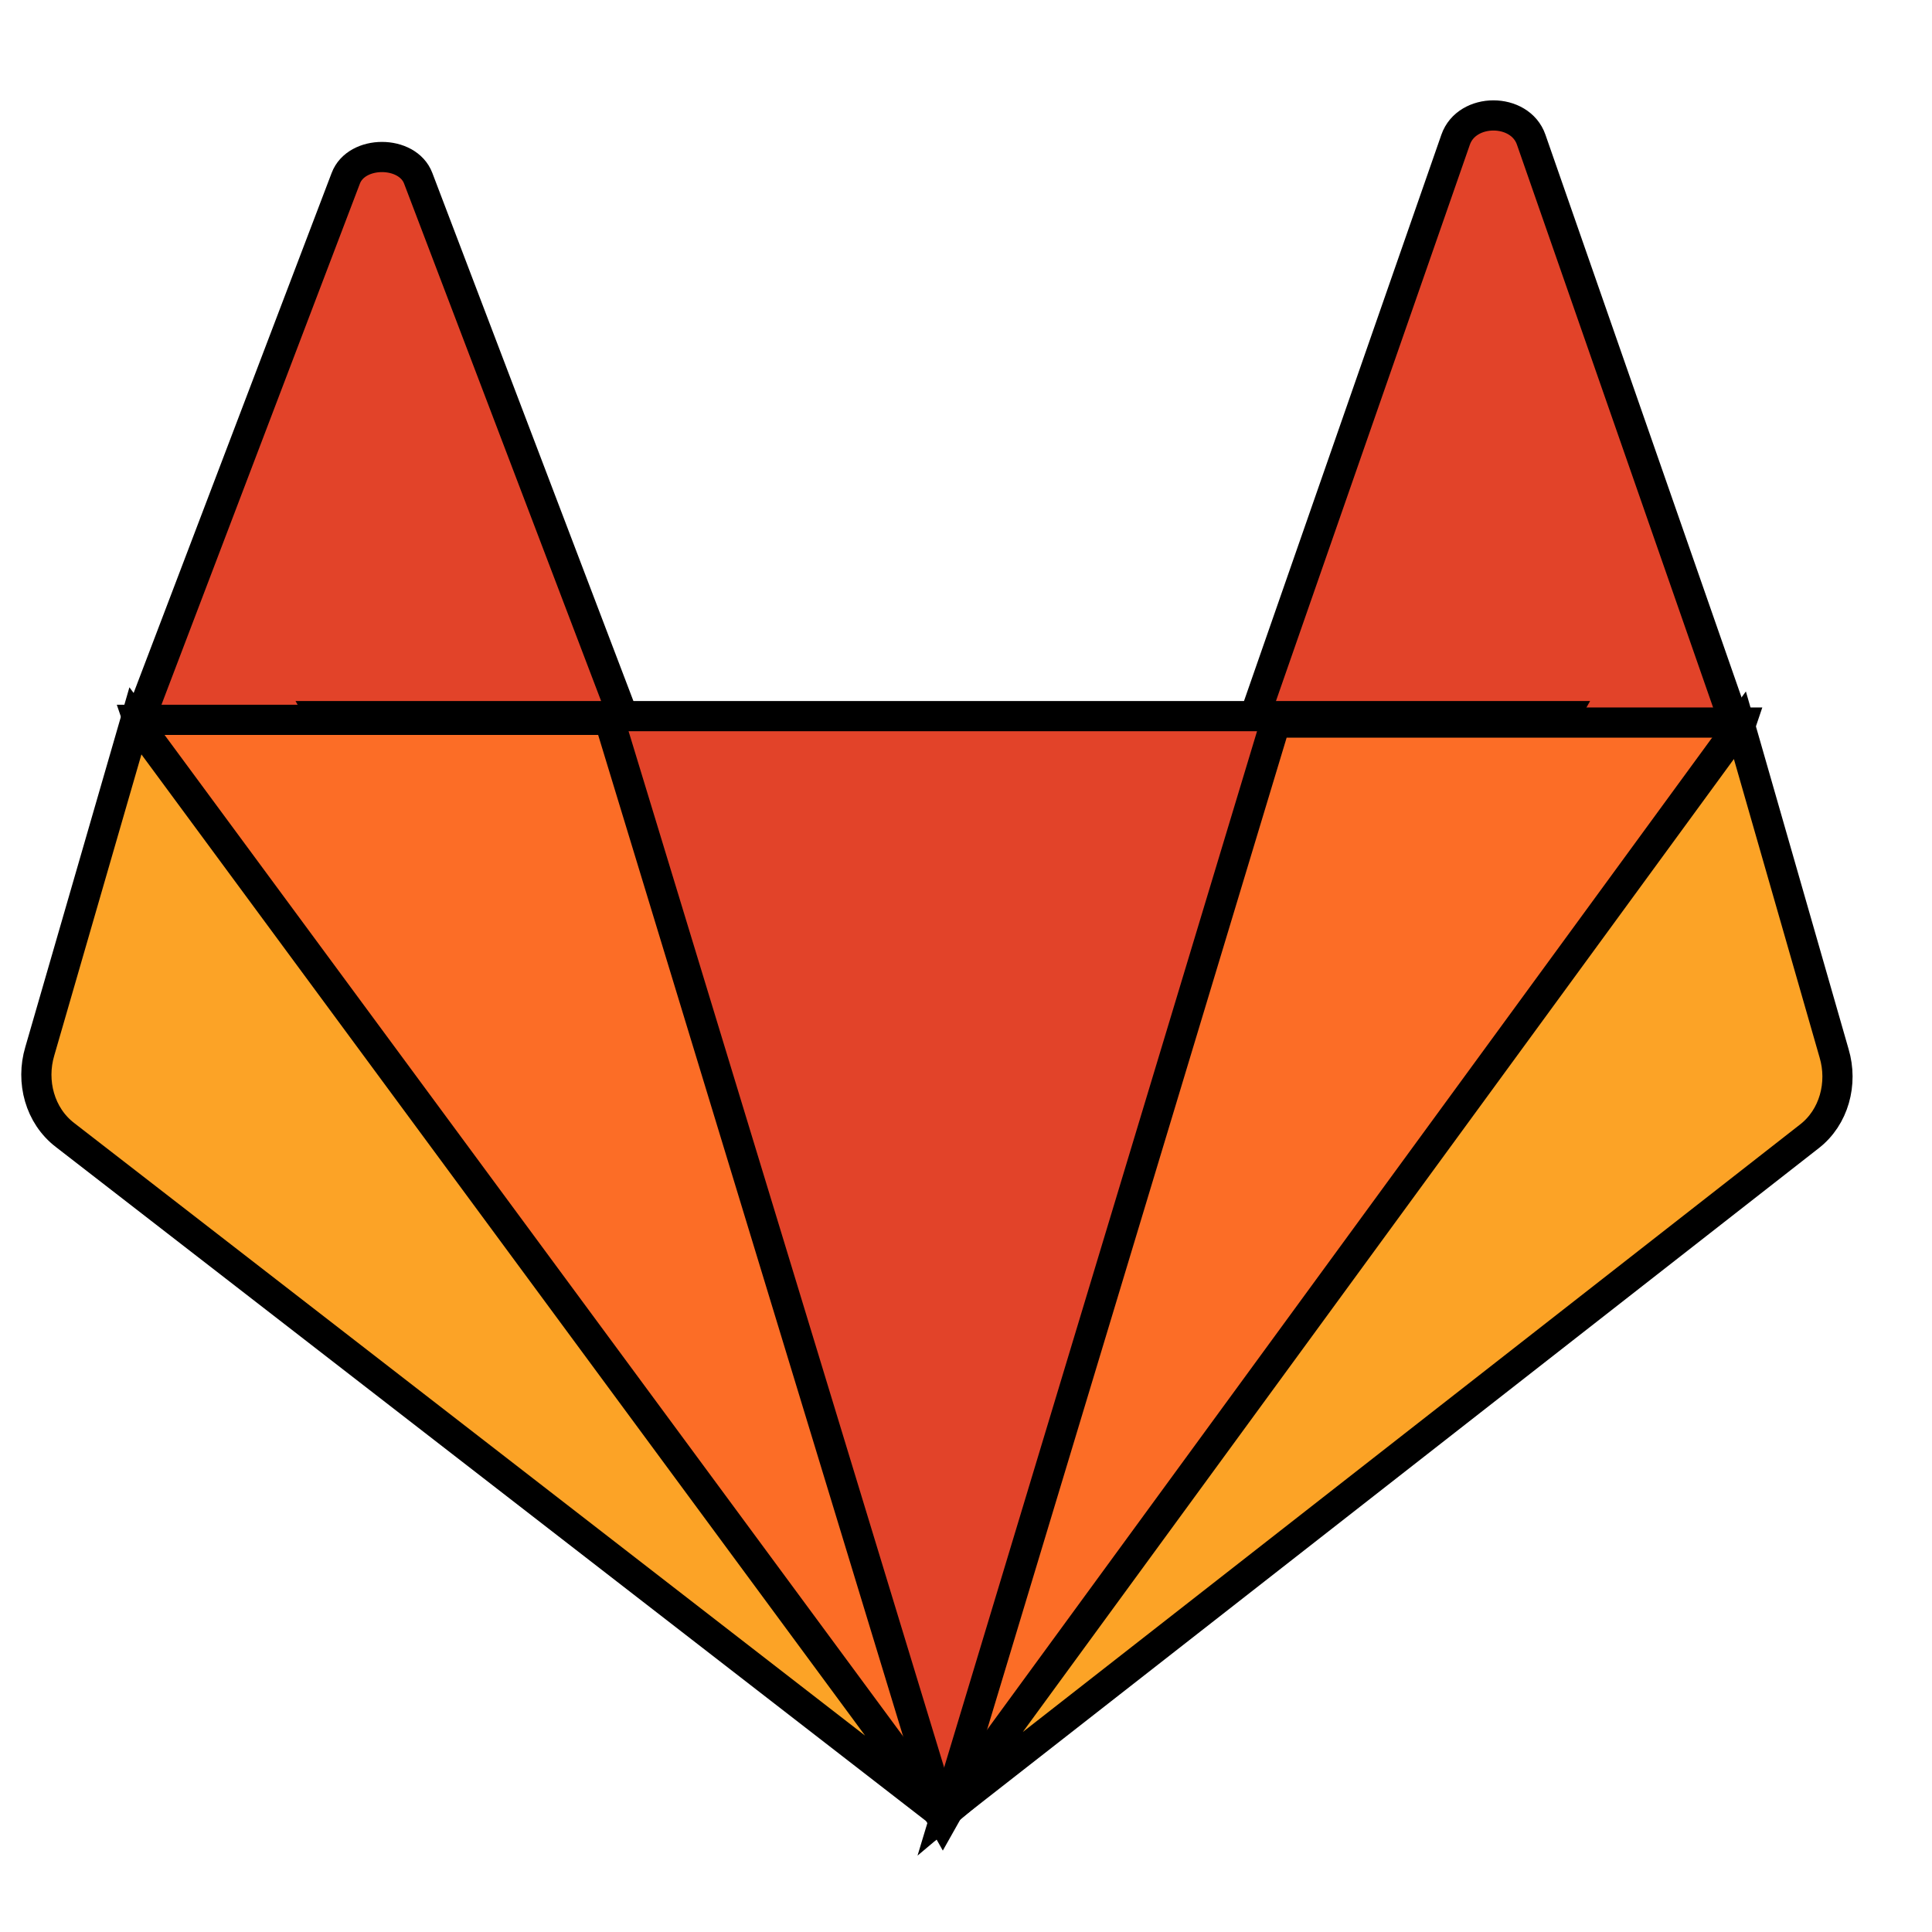 <svg width="64" height="64" xmlns="http://www.w3.org/2000/svg">

 <g>
  <title>background</title>
  <rect fill="none" id="canvas_background" height="402" width="582" y="-1" x="-1"/>
 </g>
 <g>
  <title>Layer 1</title>
  <path stroke="null" id="svg_1" d="m4.499,24.174l16.311,13.389l0,-13.389l-6.956,-18.268c-0.356,-0.94 -2.045,-0.94 -2.4,0l-6.956,18.268z" fill="#e24329"/>
  <path stroke="null" id="svg_2" d="m57.98,25.451l-17.018,15.261l0,-15.261l7.257,-20.823c0.372,-1.072 2.134,-1.072 2.504,0l7.257,20.823z" fill="#e24329"/>
  <path stroke="null" id="svg_3" d="m31.232,60.284l-20.587,-36.562l41.174,0l-20.587,36.562z" fill="#e24329"/>
  <path stroke="null" id="svg_4" d="m31.206,60.037l-11.021,-36.192l-15.617,0l6.66,19.534l19.979,16.657z" fill="#fc6d26"/>
  <path stroke="null" id="svg_5" d="m31.359,60.005l10.891,-36.069l15.432,0l-6.581,19.468l-19.742,16.601z" fill="#fc6d26"/>
  <path stroke="null" id="svg_6" d="m4.486,23.879l-3.168,10.946c-0.3,1.004 0,2.132 0.834,2.772l29.043,22.496l-26.709,-36.214z" fill="#fca326"/>
  <path stroke="null" id="svg_7" d="m57.636,24.024l3.121,10.869c0.296,0.997 0,2.117 -0.821,2.752l-28.579,22.337l26.279,-35.958z" fill="#fca326"/>
 </g>
</svg>